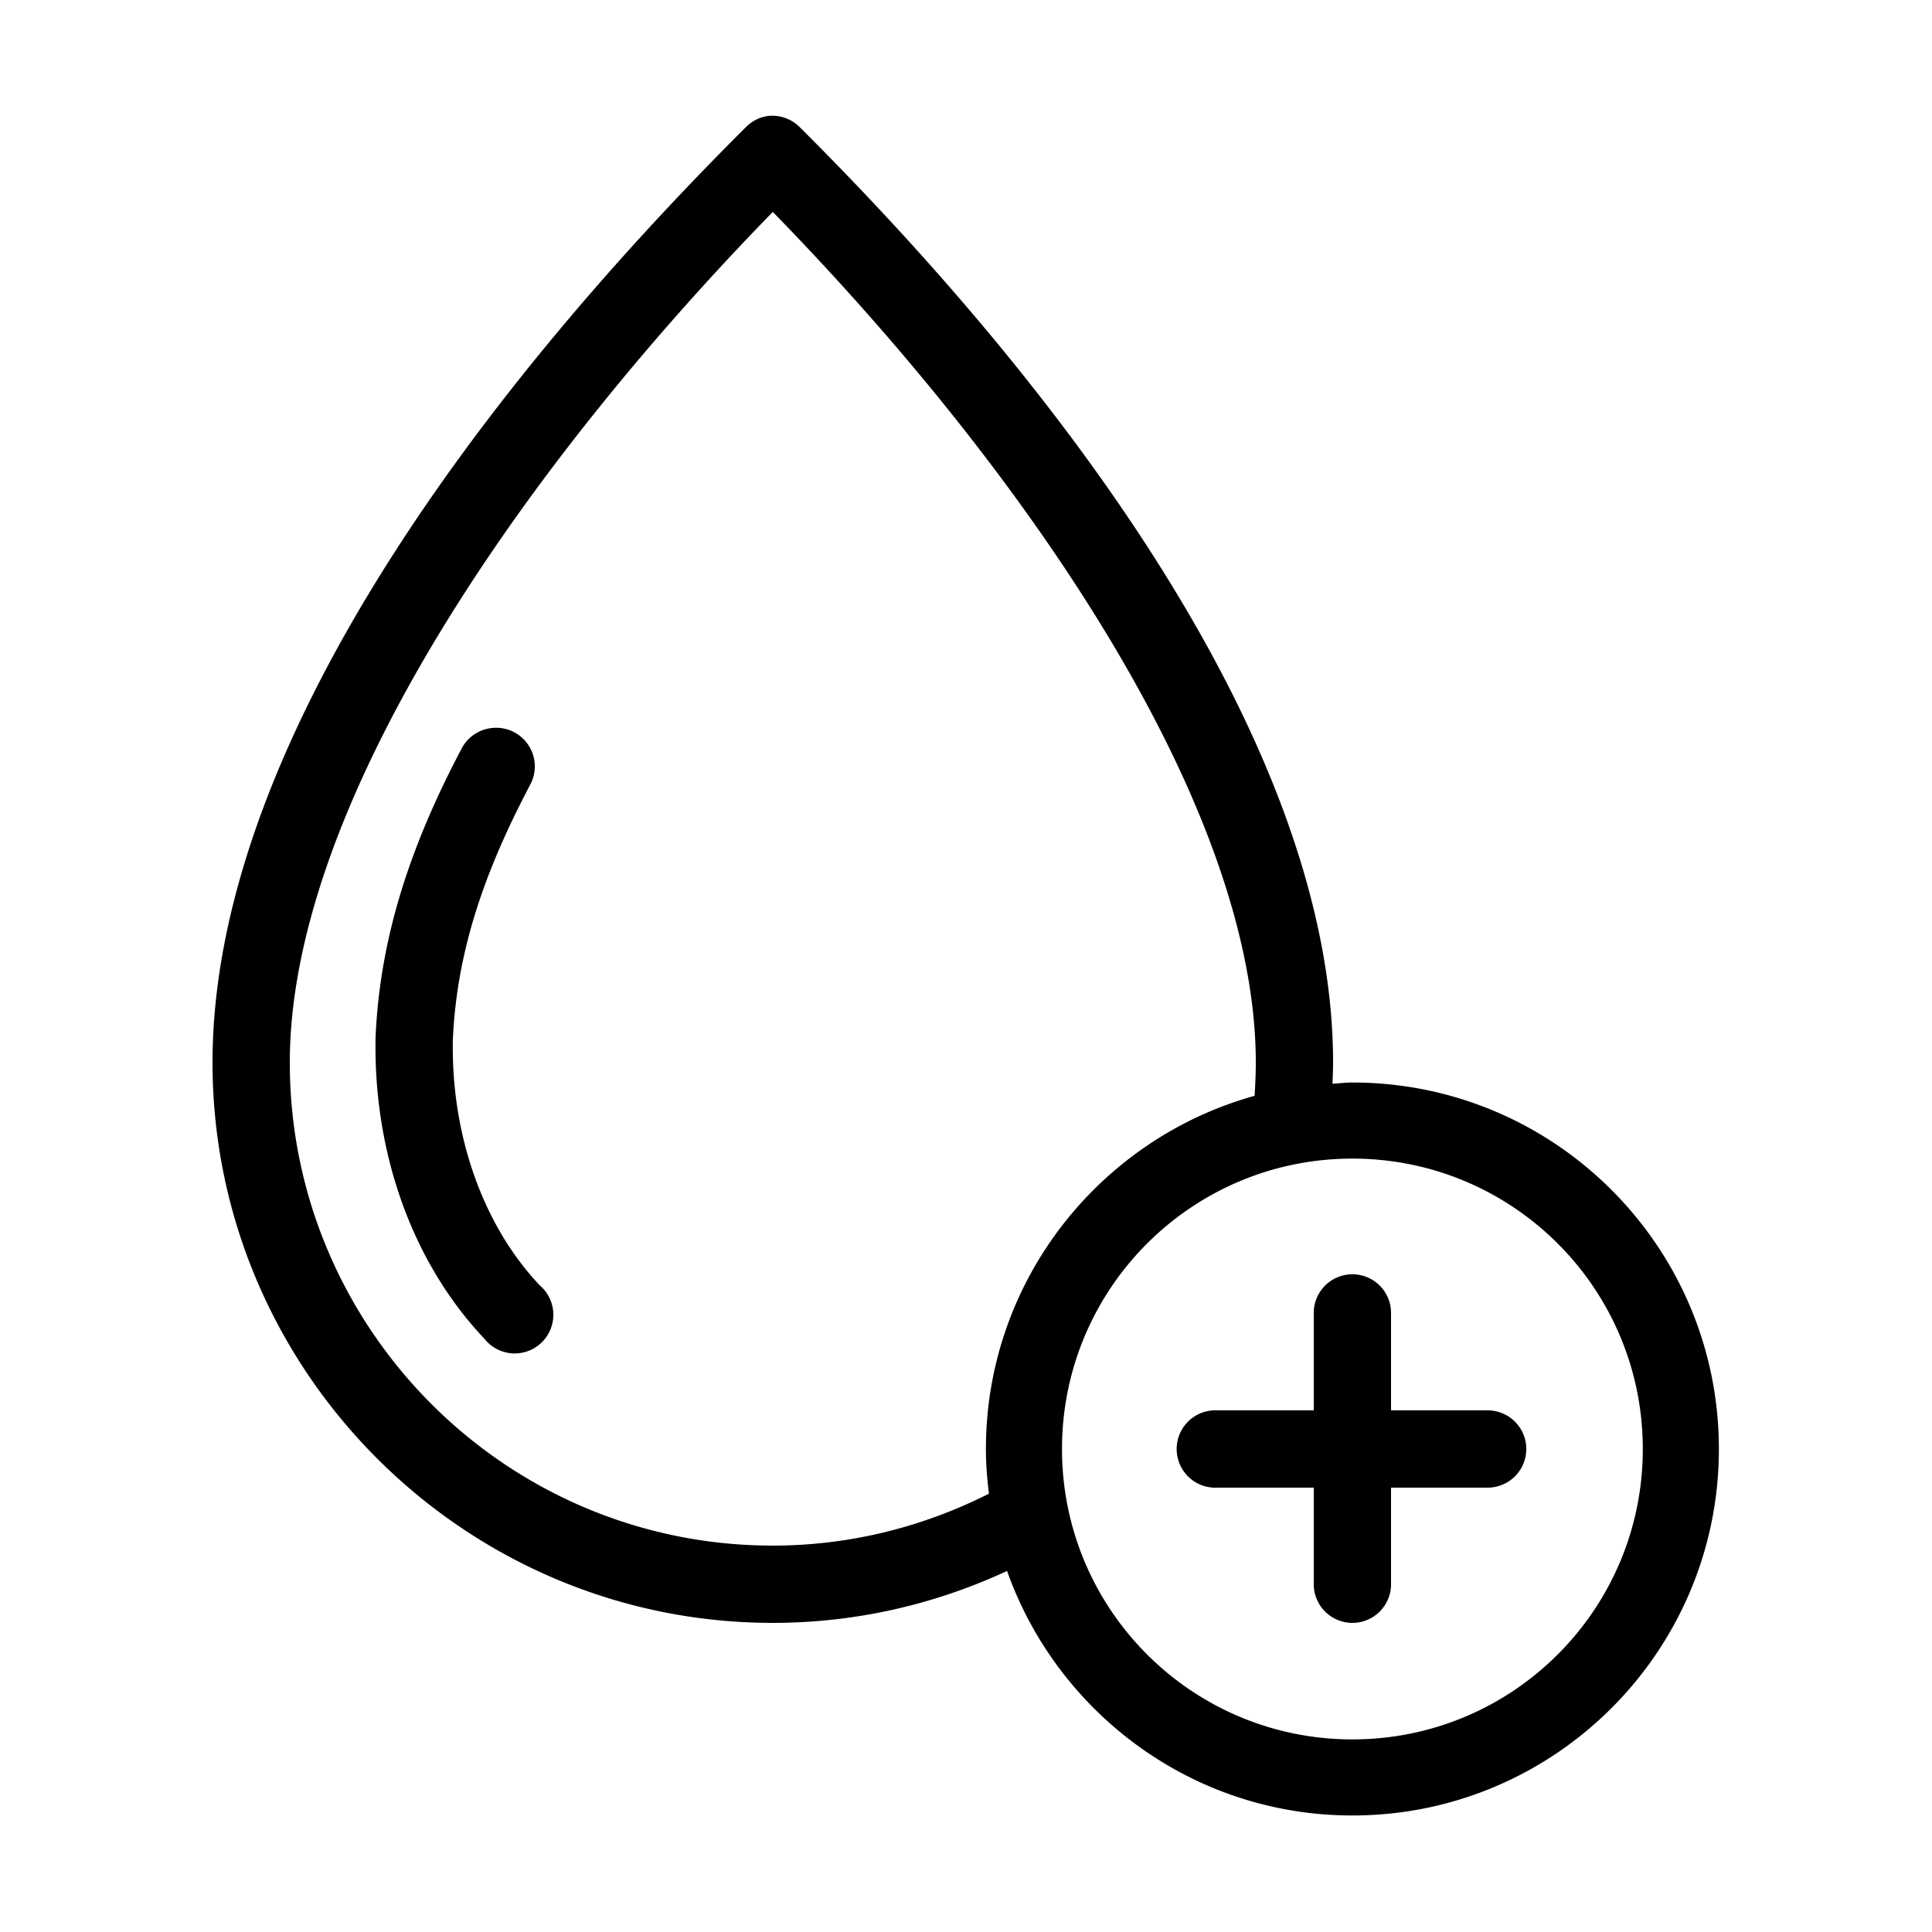 <svg height='100px' width='100px'  fill="#000000" xmlns:dc="http://purl.org/dc/elements/1.1/" xmlns:cc="http://creativecommons.org/ns#" xmlns:rdf="http://www.w3.org/1999/02/22-rdf-syntax-ns#" xmlns:svg="http://www.w3.org/2000/svg" xmlns="http://www.w3.org/2000/svg" xmlns:sodipodi="http://sodipodi.sourceforge.net/DTD/sodipodi-0.dtd" xmlns:inkscape="http://www.inkscape.org/namespaces/inkscape" version="1.1" x="0px" y="0px" viewBox="0 0 100 100"><g transform="translate(0,-952.362)"><path style="font-size:medium;font-style:normal;font-variant:normal;font-weight:normal;font-stretch:normal;text-indent:0;text-align:start;text-decoration:none;line-height:normal;letter-spacing:normal;word-spacing:normal;text-transform:none;direction:ltr;block-progression:tb;writing-mode:lr-tb;text-anchor:start;baseline-shift:baseline;opacity:1;color:#000000;fill:#000000;fill-opacity:1;stroke:none;stroke-width:4;marker:none;visibility:visible;display:inline;overflow:visible;enable-background:accumulate;font-family:Sans;-inkscape-font-specification:Sans" d="M 39.781 6 A 2 2 0 0 0 38.594 6.594 C 24.394 20.742 11 38.986 11 55 C 11 70.935 24.01 84 40 84 C 44.328 84 48.436 83.026 52.125 81.312 C 54.738 88.675 61.751 93.969 70 93.969 C 80.47 93.969 88.969 85.47 88.969 75 C 88.969 64.53 80.47 56.031 70 56.031 C 69.652 56.031 69.313 56.075 68.969 56.094 C 68.983 55.725 69 55.368 69 55 C 69 38.986 55.606 20.742 41.406 6.594 A 2 2 0 0 0 39.781 6 z M 40 10.969 C 53.254 24.559 65 41.8 65 55 C 65 55.582 64.972 56.158 64.938 56.719 C 56.928 58.945 51.031 66.289 51.031 75 C 51.031 75.786 51.094 76.552 51.188 77.312 C 47.816 79.016 44.023 80 40 80 C 26.184 80 15 68.763 15 55 C 15 41.8 26.746 24.559 40 10.969 z M 25.406 37.688 A 2 2 0 0 0 23.875 38.781 C 21.28 43.706 19.661 48.467 19.438 53.719 A 2 2 0 0 0 19.438 53.75 C 19.335 59.76 21.381 65.391 25.062 69.281 A 2 2 0 1 0 27.938 66.531 C 25.087 63.519 23.359 58.921 23.438 53.875 C 23.438 53.864 23.437 53.854 23.438 53.844 C 23.636 49.318 25.019 45.215 27.438 40.625 A 2 2 0 0 0 25.406 37.688 z M 70 59.969 C 78.308 59.969 85.031 66.692 85.031 75 C 85.031 83.308 78.308 90.031 70 90.031 C 61.692 90.031 54.969 83.308 54.969 75 C 54.969 66.692 61.692 59.969 70 59.969 z M 69.781 65.969 A 2 2 0 0 0 68 68 L 68 73 L 63 73 A 2 2 0 0 0 62.812 73 A 2.002 2.002 0 1 0 63 77 L 68 77 L 68 82 A 2 2 0 1 0 72 82 L 72 77 L 77 77 A 2 2 0 1 0 77 73 L 72 73 L 72 68 A 2 2 0 0 0 69.781 65.969 z " transform="translate(0,952.362)"></path></g></svg>